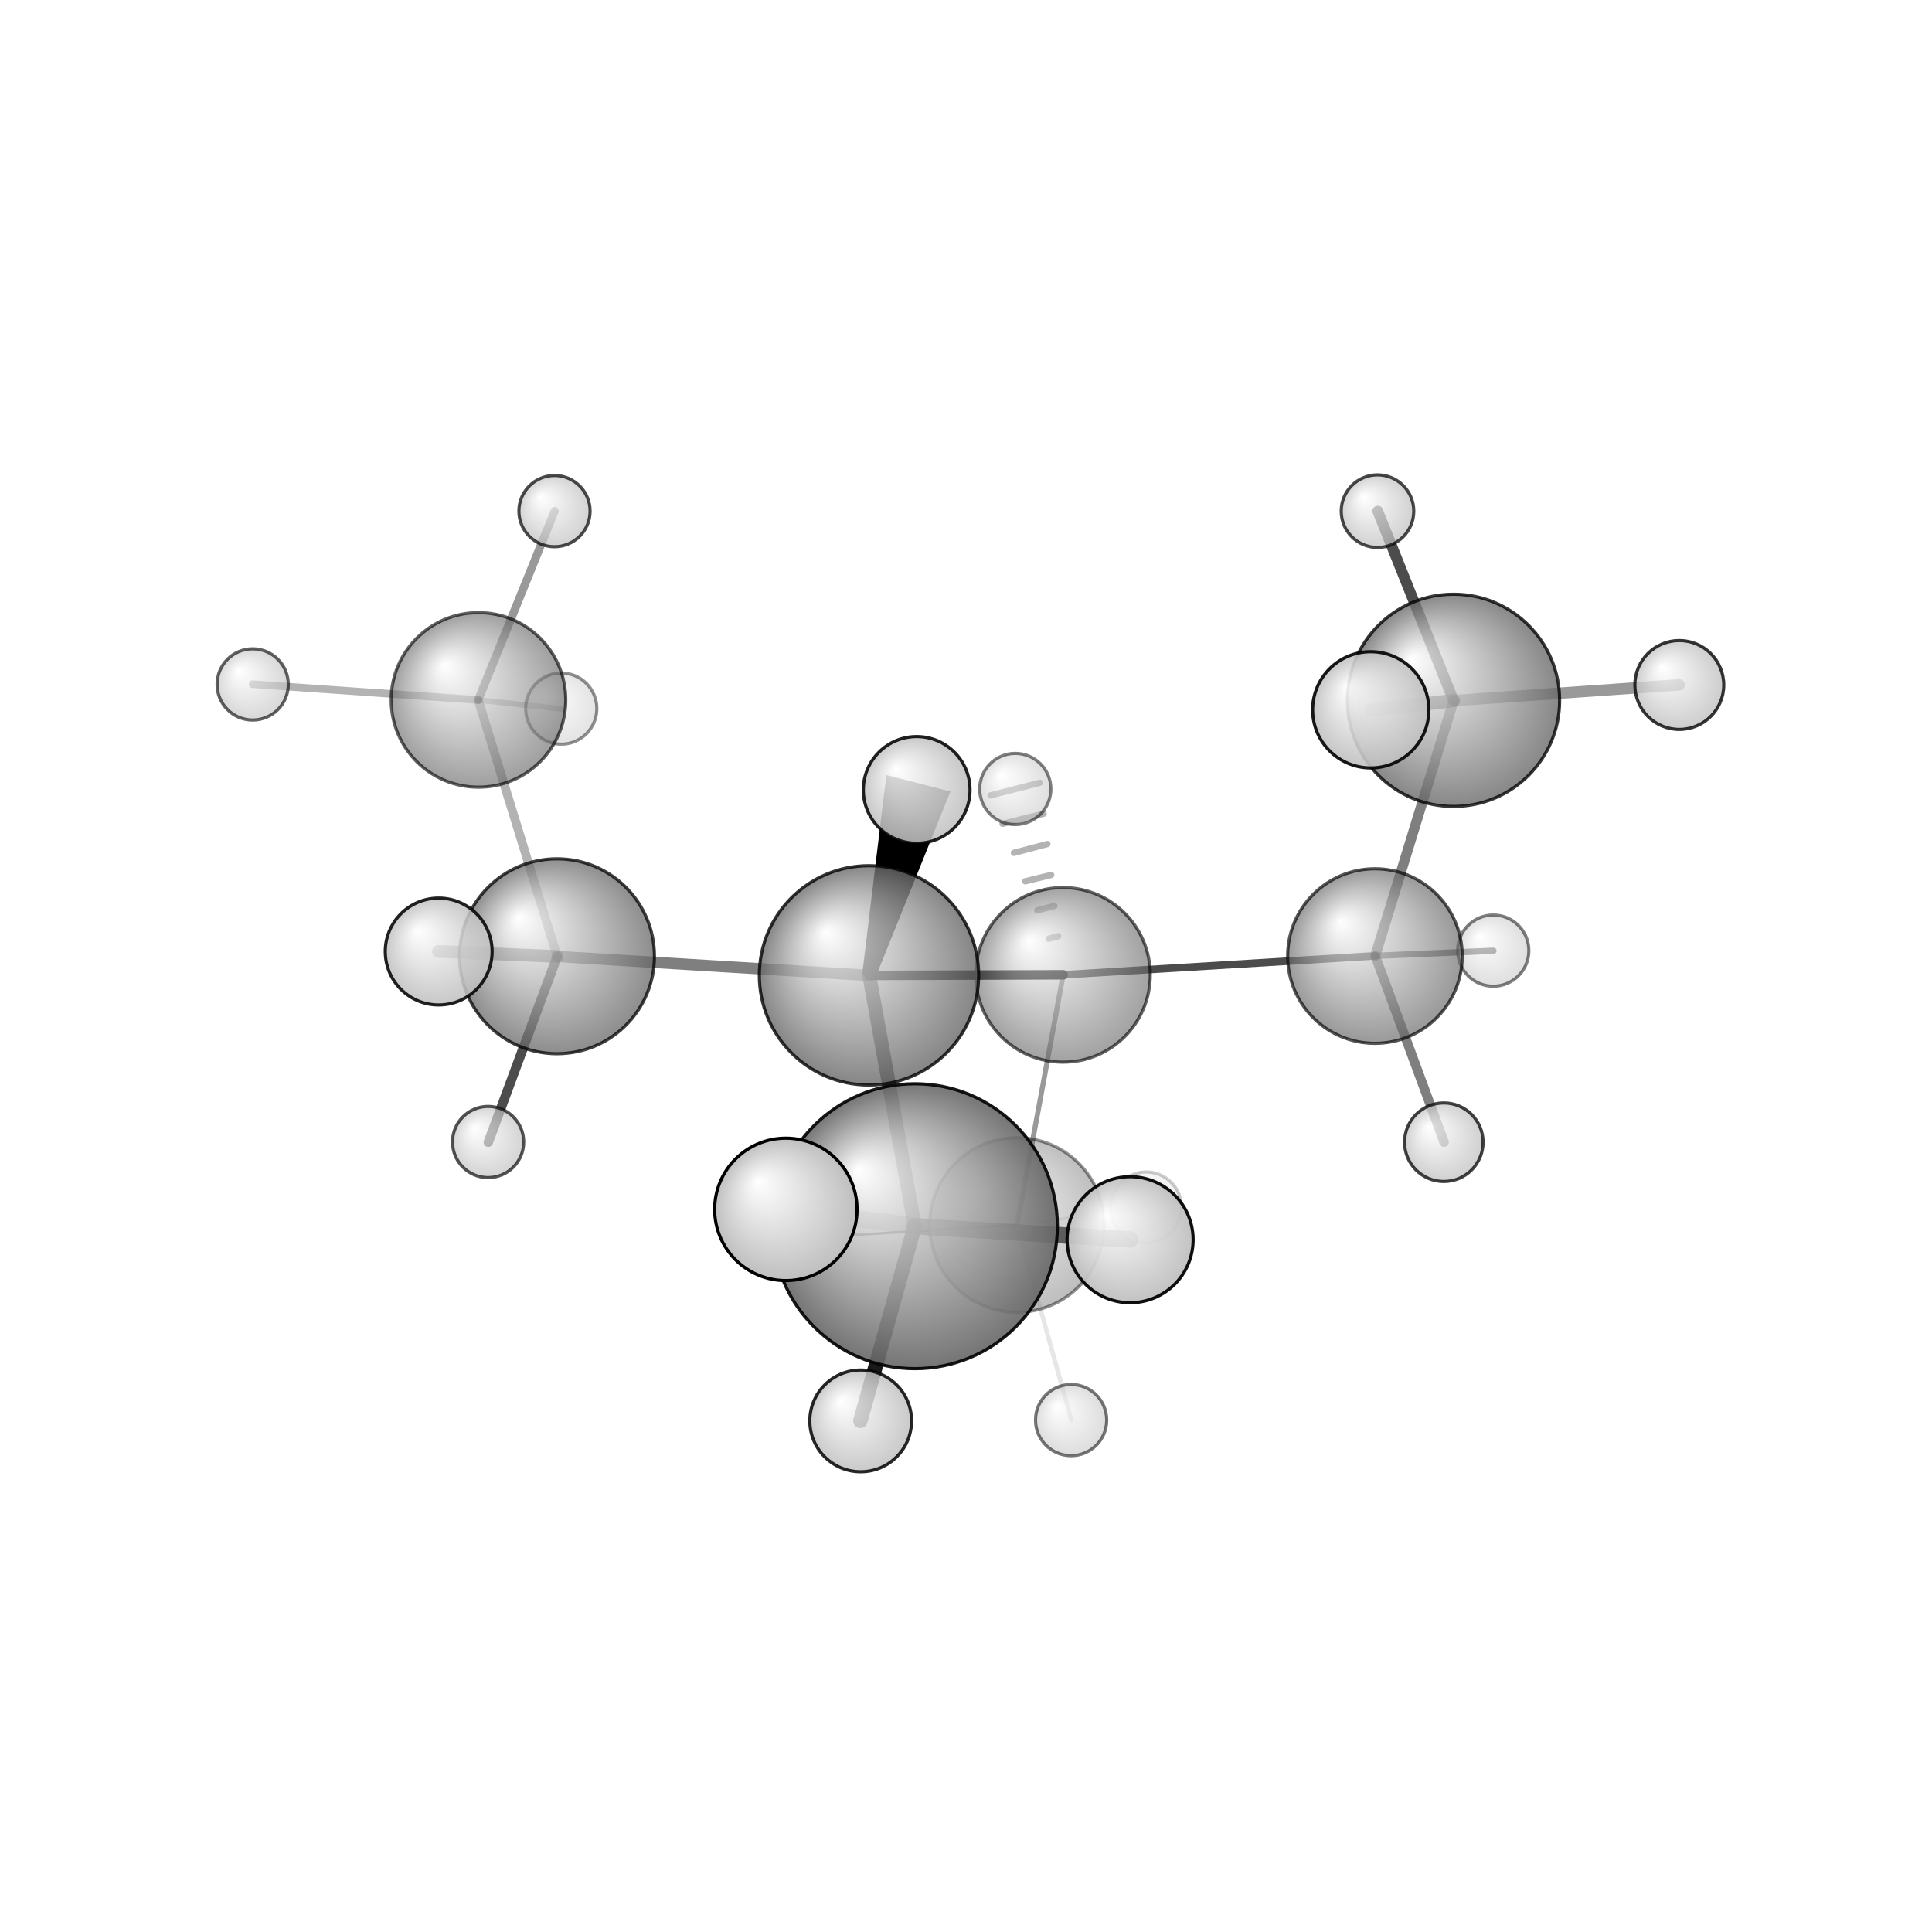 <?xml version="1.0"?>
<svg version="1.1" id="topsvg"
xmlns="http://www.w3.org/2000/svg" xmlns:xlink="http://www.w3.org/1999/xlink"
xmlns:cml="http://www.xml-cml.org/schema" x="0" y="0" width="200px" height="200px" viewBox="0 0 100 100">
<title>11412 - Open Babel Depiction</title>
<rect x="0" y="0" width="100" height="100" fill="white"/>
<defs>
<radialGradient id='radialffffff666666' cx='50%' cy='50%' r='50%' fx='30%' fy='30%'>
  <stop offset=' 0%' stop-color="rgb(255,255,255)"  stop-opacity='1.0'/>
  <stop offset='100%' stop-color="rgb(102,102,102)"  stop-opacity ='1.0'/>
</radialGradient>
<radialGradient id='radialffffffbfbfbf' cx='50%' cy='50%' r='50%' fx='30%' fy='30%'>
  <stop offset=' 0%' stop-color="rgb(255,255,255)"  stop-opacity='1.0'/>
  <stop offset='100%' stop-color="rgb(191,191,191)"  stop-opacity ='1.0'/>
</radialGradient>
</defs>
<g transform="translate(0,0)">
<svg width="100" height="100" x="0" y="0" viewBox="0 0 305.832 224.018"
font-family="sans-serif" stroke="rgb(0,0,0)" stroke-width="4"  stroke-linecap="round">
<line x1="137.6" y1="113.5" x2="168.3" y2="113.4" opacity="1.0" stroke="rgb(0,0,0)"  stroke-width="1.5"/>
<line x1="137.6" y1="113.5" x2="88.2" y2="110.5" opacity="0.5" stroke="rgb(0,0,0)"  stroke-width="1.8"/>
<line x1="137.6" y1="113.5" x2="144.8" y2="153.2" opacity="0.6" stroke="rgb(0,0,0)"  stroke-width="2.2"/>
<polygon points="137.557 113.49 141.236 83.138 148.983 85.131 " stroke-width="2.166" fill="rgb(0,0,0)"  stroke="rgb(0,0,0)" />
<line x1="168.3" y1="113.4" x2="217.7" y2="110.4" opacity="0.7" stroke="rgb(0,0,0)"  stroke-width="1.2"/>
<line x1="168.3" y1="113.4" x2="161.0" y2="153.0" opacity="0.4" stroke="rgb(0,0,0)"  stroke-width="0.8"/>
<line x1="166.0" y1="107.7" x2="167.5" y2="107.3" opacity="0.3" stroke="rgb(0,0,0)"  stroke-width="1.0"/>
<line x1="164.2" y1="103.2" x2="166.9" y2="102.5" opacity="0.3" stroke="rgb(0,0,0)"  stroke-width="1.0"/>
<line x1="162.3" y1="98.6" x2="166.4" y2="97.6" opacity="0.3" stroke="rgb(0,0,0)"  stroke-width="1.0"/>
<line x1="160.5" y1="94.1" x2="165.8" y2="92.7" opacity="0.3" stroke="rgb(0,0,0)"  stroke-width="1.0"/>
<line x1="158.7" y1="89.5" x2="165.2" y2="87.9" opacity="0.3" stroke="rgb(0,0,0)"  stroke-width="1.0"/>
<line x1="156.8" y1="85.0" x2="164.6" y2="83.0" opacity="0.3" stroke="rgb(0,0,0)"  stroke-width="1.0"/>
<line x1="88.2" y1="110.5" x2="75.7" y2="69.9" opacity="0.3" stroke="rgb(0,0,0)"  stroke-width="1.4"/>
<line x1="88.2" y1="110.5" x2="69.4" y2="109.7" opacity="0.5" stroke="rgb(0,0,0)"  stroke-width="2.0"/>
<line x1="88.2" y1="110.5" x2="77.3" y2="139.9" opacity="0.7" stroke="rgb(0,0,0)"  stroke-width="1.5"/>
<line x1="217.7" y1="110.4" x2="230.1" y2="70.0" opacity="0.5" stroke="rgb(0,0,0)"  stroke-width="1.6"/>
<line x1="217.7" y1="110.4" x2="228.6" y2="139.9" opacity="0.5" stroke="rgb(0,0,0)"  stroke-width="1.5"/>
<line x1="217.7" y1="110.4" x2="236.4" y2="109.6" opacity="0.5" stroke="rgb(0,0,0)"  stroke-width="1.0"/>
<line x1="144.8" y1="153.2" x2="124.4" y2="150.5" opacity="0.3" stroke="rgb(0,0,0)"  stroke-width="2.7"/>
<line x1="144.8" y1="153.2" x2="136.2" y2="184.0" opacity="0.9" stroke="rgb(0,0,0)"  stroke-width="2.3"/>
<line x1="144.8" y1="153.2" x2="178.9" y2="155.3" opacity="0.8" stroke="rgb(0,0,0)"  stroke-width="2.6"/>
<line x1="161.0" y1="153.0" x2="126.9" y2="155.1" opacity="0.9" stroke="rgb(0,0,0)"  stroke-width="0.4"/>
<line x1="161.0" y1="153.0" x2="181.4" y2="150.2" opacity="0.1" stroke="rgb(0,0,0)"  stroke-width="0.4"/>
<line x1="161.0" y1="153.0" x2="169.6" y2="183.9" opacity="0.1" stroke="rgb(0,0,0)"  stroke-width="0.7"/>
<line x1="75.7" y1="69.9" x2="88.8" y2="71.3" opacity="0.2" stroke="rgb(0,0,0)"  stroke-width="0.9"/>
<line x1="75.7" y1="69.9" x2="40.0" y2="67.4" opacity="0.3" stroke="rgb(0,0,0)"  stroke-width="1.2"/>
<line x1="75.7" y1="69.9" x2="87.8" y2="40.0" opacity="0.4" stroke="rgb(0,0,0)"  stroke-width="1.3"/>
<line x1="230.1" y1="70.0" x2="265.8" y2="67.5" opacity="0.4" stroke="rgb(0,0,0)"  stroke-width="1.8"/>
<line x1="230.1" y1="70.0" x2="217.0" y2="71.5" opacity="0.6" stroke="rgb(0,0,0)"  stroke-width="2.1"/>
<line x1="230.1" y1="70.0" x2="218.1" y2="40.0" opacity="0.7" stroke="rgb(0,0,0)"  stroke-width="1.7"/>
<circle cx="181.413" cy="150.244" r="5.636" opacity="0.2" style="stroke:black;stroke-width:0.5;fill:url(#radialffffffbfbfbf)"/>
<circle cx="126.915" cy="155.099" r="5.636" opacity="0.339" style="stroke:black;stroke-width:0.5;fill:url(#radialffffffbfbfbf)"/>
<circle cx="160.978" cy="153.009" r="13.818" opacity="0.429" style="stroke:black;stroke-width:0.5;fill:url(#radialffffff666666)"/>
<circle cx="88.843" cy="71.262" r="5.636" opacity="0.431" style="stroke:black;stroke-width:0.5;fill:url(#radialffffffbfbfbf)"/>
<circle cx="236.378" cy="109.576" r="5.636" opacity="0.501" style="stroke:black;stroke-width:0.5;fill:url(#radialffffffbfbfbf)"/>
<circle cx="160.716" cy="83.987" r="5.636" opacity="0.502" style="stroke:black;stroke-width:0.5;fill:url(#radialffffffbfbfbf)"/>
<circle cx="169.554" cy="183.89" r="5.636" opacity="0.534" style="stroke:black;stroke-width:0.5;fill:url(#radialffffffbfbfbf)"/>
<circle cx="168.268" cy="113.415" r="13.818" opacity="0.611" style="stroke:black;stroke-width:0.5;fill:url(#radialffffff666666)"/>
<circle cx="40" cy="67.436" r="5.636" opacity="0.615" style="stroke:black;stroke-width:0.5;fill:url(#radialffffffbfbfbf)"/>
<circle cx="75.74" cy="69.887" r="13.818" opacity="0.628" style="stroke:black;stroke-width:0.5;fill:url(#radialffffff666666)"/>
<circle cx="217.652" cy="110.433" r="13.818" opacity="0.665" style="stroke:black;stroke-width:0.5;fill:url(#radialffffff666666)"/>
<circle cx="77.265" cy="139.87" r="5.636" opacity="0.67" style="stroke:black;stroke-width:0.5;fill:url(#radialffffffbfbfbf)"/>
<circle cx="87.776" cy="40" r="5.636" opacity="0.702" style="stroke:black;stroke-width:0.5;fill:url(#radialffffffbfbfbf)"/>
<circle cx="218.055" cy="40.007" r="5.745" opacity="0.714" style="stroke:black;stroke-width:0.5;fill:url(#radialffffffbfbfbf)"/>
<circle cx="228.553" cy="139.903" r="6.219" opacity="0.743" style="stroke:black;stroke-width:0.5;fill:url(#radialffffffbfbfbf)"/>
<circle cx="88.17" cy="110.466" r="15.427" opacity="0.747" style="stroke:black;stroke-width:0.5;fill:url(#radialffffff666666)"/>
<circle cx="230.089" cy="69.956" r="16.799" opacity="0.78" style="stroke:black;stroke-width:0.5;fill:url(#radialffffff666666)"/>
<circle cx="265.832" cy="67.522" r="7.037" opacity="0.79" style="stroke:black;stroke-width:0.5;fill:url(#radialffffffbfbfbf)"/>
<circle cx="137.557" cy="113.49" r="17.359" opacity="0.793" style="stroke:black;stroke-width:0.5;fill:url(#radialffffff666666)"/>
<circle cx="136.245" cy="184.018" r="8.053" opacity="0.845" style="stroke:black;stroke-width:0.5;fill:url(#radialffffffbfbfbf)"/>
<circle cx="145.109" cy="84.135" r="8.447" opacity="0.866" style="stroke:black;stroke-width:0.5;fill:url(#radialffffffbfbfbf)"/>
<circle cx="69.444" cy="109.718" r="8.457" opacity="0.866" style="stroke:black;stroke-width:0.5;fill:url(#radialffffffbfbfbf)"/>
<circle cx="144.831" cy="153.2" r="22.553" opacity="0.903" style="stroke:black;stroke-width:0.5;fill:url(#radialffffff666666)"/>
<circle cx="216.986" cy="71.455" r="9.201" opacity="0.903" style="stroke:black;stroke-width:0.5;fill:url(#radialffffffbfbfbf)"/>
<circle cx="178.894" cy="155.335" r="9.977" opacity="0.941" style="stroke:black;stroke-width:0.5;fill:url(#radialffffffbfbfbf)"/>
<circle cx="124.399" cy="150.536" r="11.273" opacity="1" style="stroke:black;stroke-width:0.5;fill:url(#radialffffffbfbfbf)"/>
</svg>
</g>
</svg>
